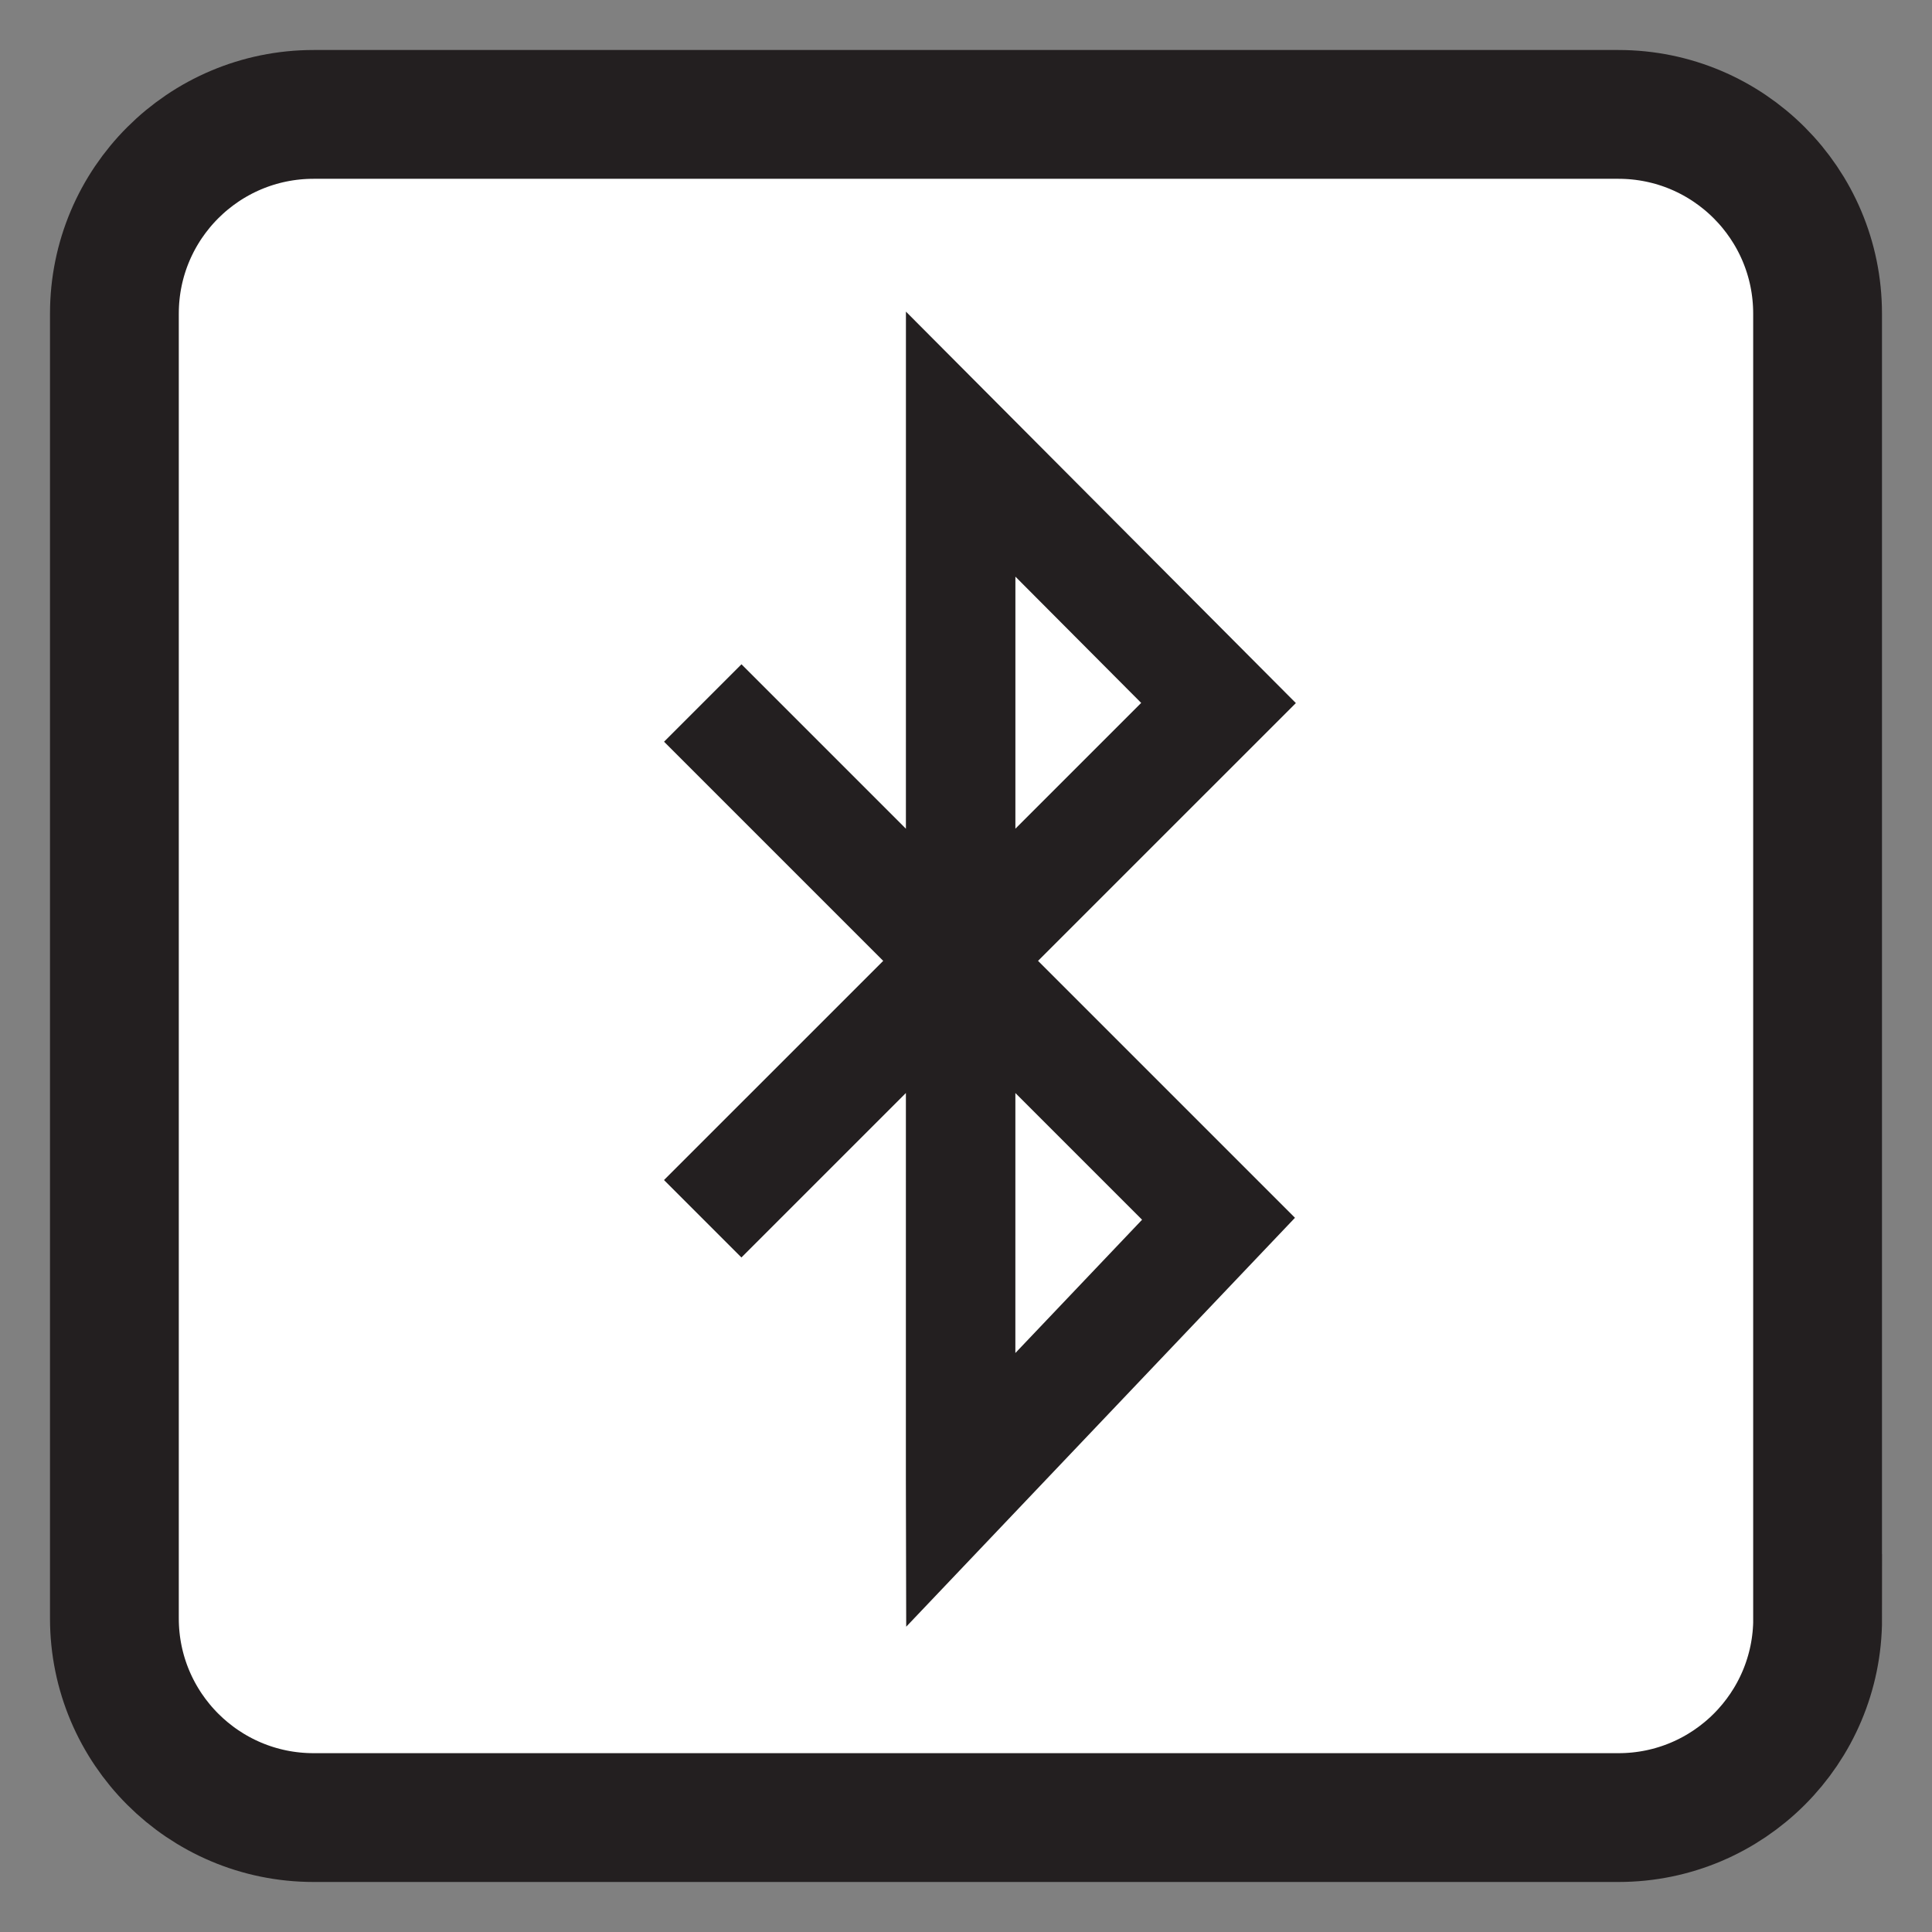 <?xml version="1.0" encoding="utf-8"?>
<!-- Generator: Adobe Illustrator 16.0.0, SVG Export Plug-In . SVG Version: 6.00 Build 0)  -->
<!DOCTYPE svg PUBLIC "-//W3C//DTD SVG 1.1//EN" "http://www.w3.org/Graphics/SVG/1.1/DTD/svg11.dtd">
<svg version="1.1" id="Layer_1" xmlns="http://www.w3.org/2000/svg" xmlns:xlink="http://www.w3.org/1999/xlink" x="0px" y="0px"
	 width="75px" height="75px" viewBox="0 0 75 75" enable-background="new 0 0 75 75" xml:space="preserve">
<rect x="0" y="0" width="75" height="75" fill="#808080" stroke="none"/>
<path fill="#FFFFFF" stroke="#231F20" stroke-width="5" stroke-miterlimit="10" d="M70.561,62.826c0,4.271-3.463,7.732-7.732,7.732
	H12.175c-4.272,0-7.734-3.464-7.734-7.732V12.173c0-4.27,3.462-7.732,7.734-7.732h50.651c4.271,0,7.732,3.463,7.732,7.732v50.653
	H70.561z"/>
<g id="Bluetooth_Icon">
	<g>
		<polyline fill="none" stroke="#231F20" stroke-width="4.25" stroke-miterlimit="10" points="27.281,27.29 47.303,47.312 
			37.292,57.842 37.291,57.421 37.293,17.241 47.303,27.29 27.279,47.312 		"/>
	</g>
</g>
</svg>
